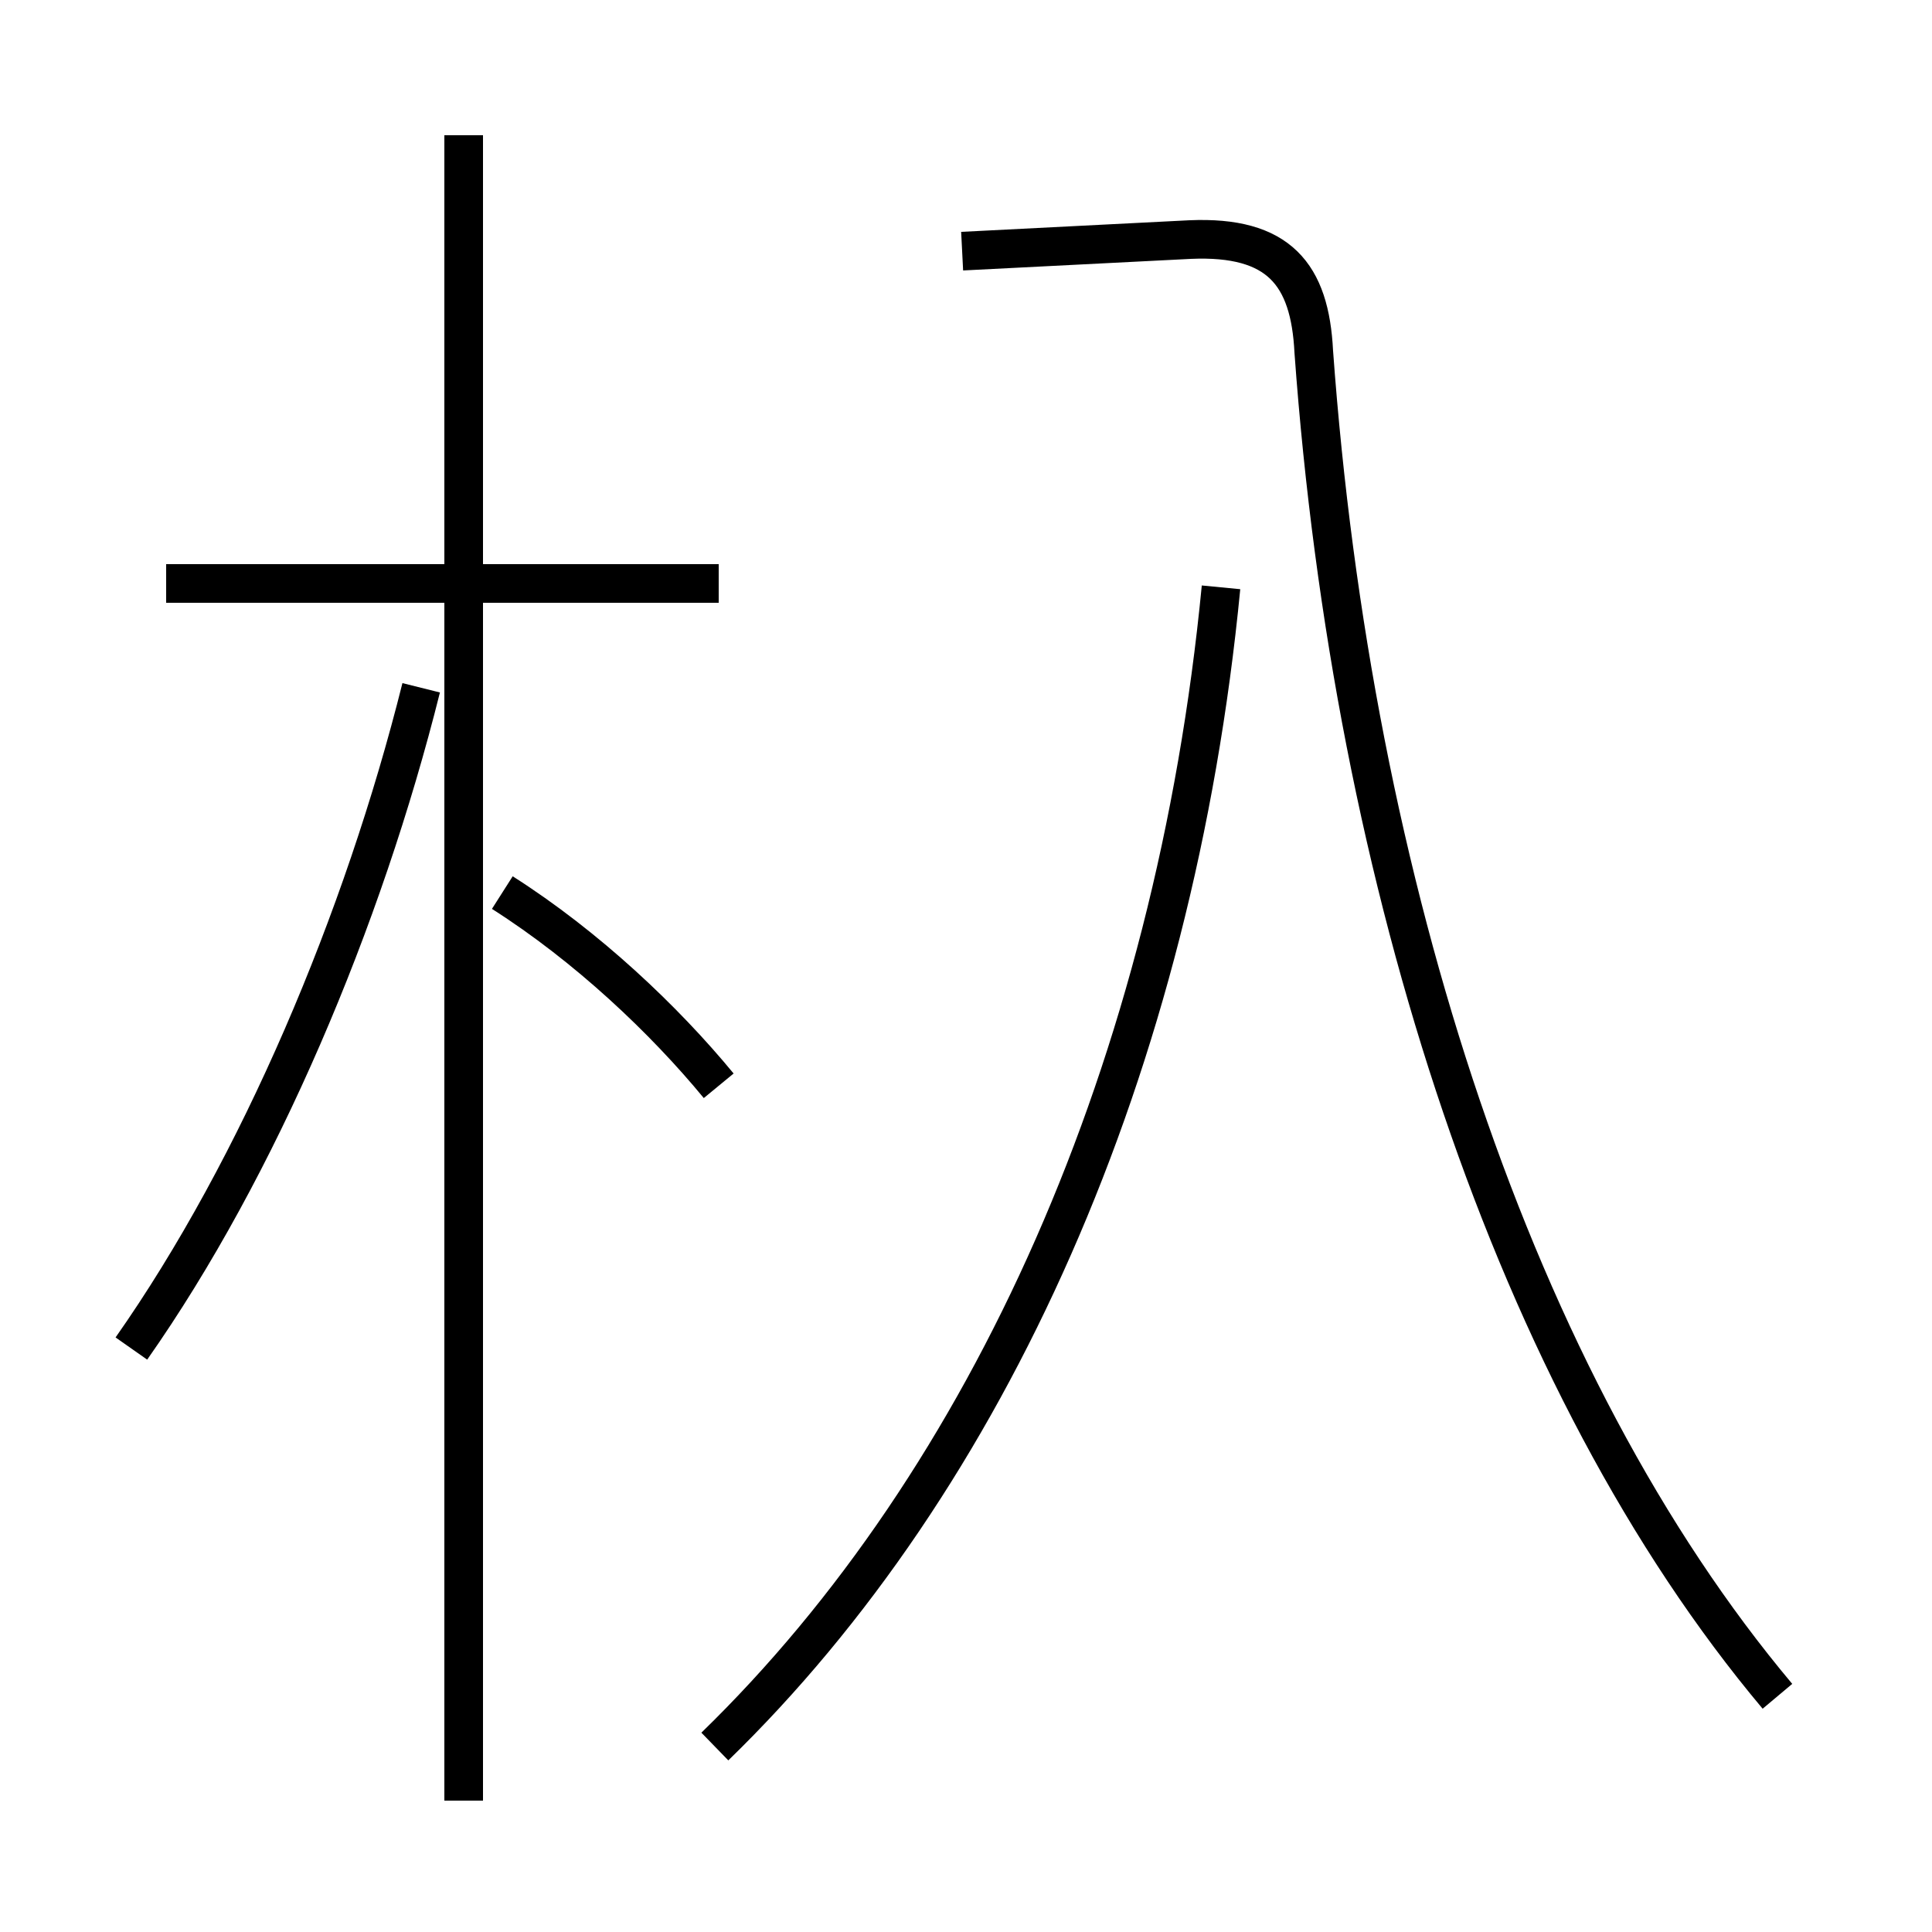 <?xml version='1.0' encoding='utf8'?>
<svg viewBox="0.0 -6.0 50.0 50.0" version="1.1" xmlns="http://www.w3.org/2000/svg">
<rect x="0.0" y="-6.0" width="50.0" height="50.0" fill="#808080" stroke="none"/>
<rect x="-1000" y="-1000" width="2000" height="2000" stroke="white" fill="white"/>
<g style="fill:white;stroke:#000000;  stroke-width:1">
<path d="M 46.0 -0.1 C 39.2 -8.2 35.0 -21.1 34.0 -34.9 C 33.9 -36.9 33.1 -37.9 30.8 -37.8 L 24.9 -37.5 M 3.4 -9.1 C 6.7 -13.8 9.4 -20.2 10.9 -26.2 M 12.0 2.6 L 12.0 -40.5 M 18.6 -15.9 C 17.2 -17.6 15.2 -19.5 13.0 -20.9 M 18.5 1.2 C 25.6 -5.7 30.4 -16.4 31.6 -28.8 M 18.6 -28.9 L 4.3 -28.9" transform="translate(0.0 38.0)" />
</g>
</svg>
